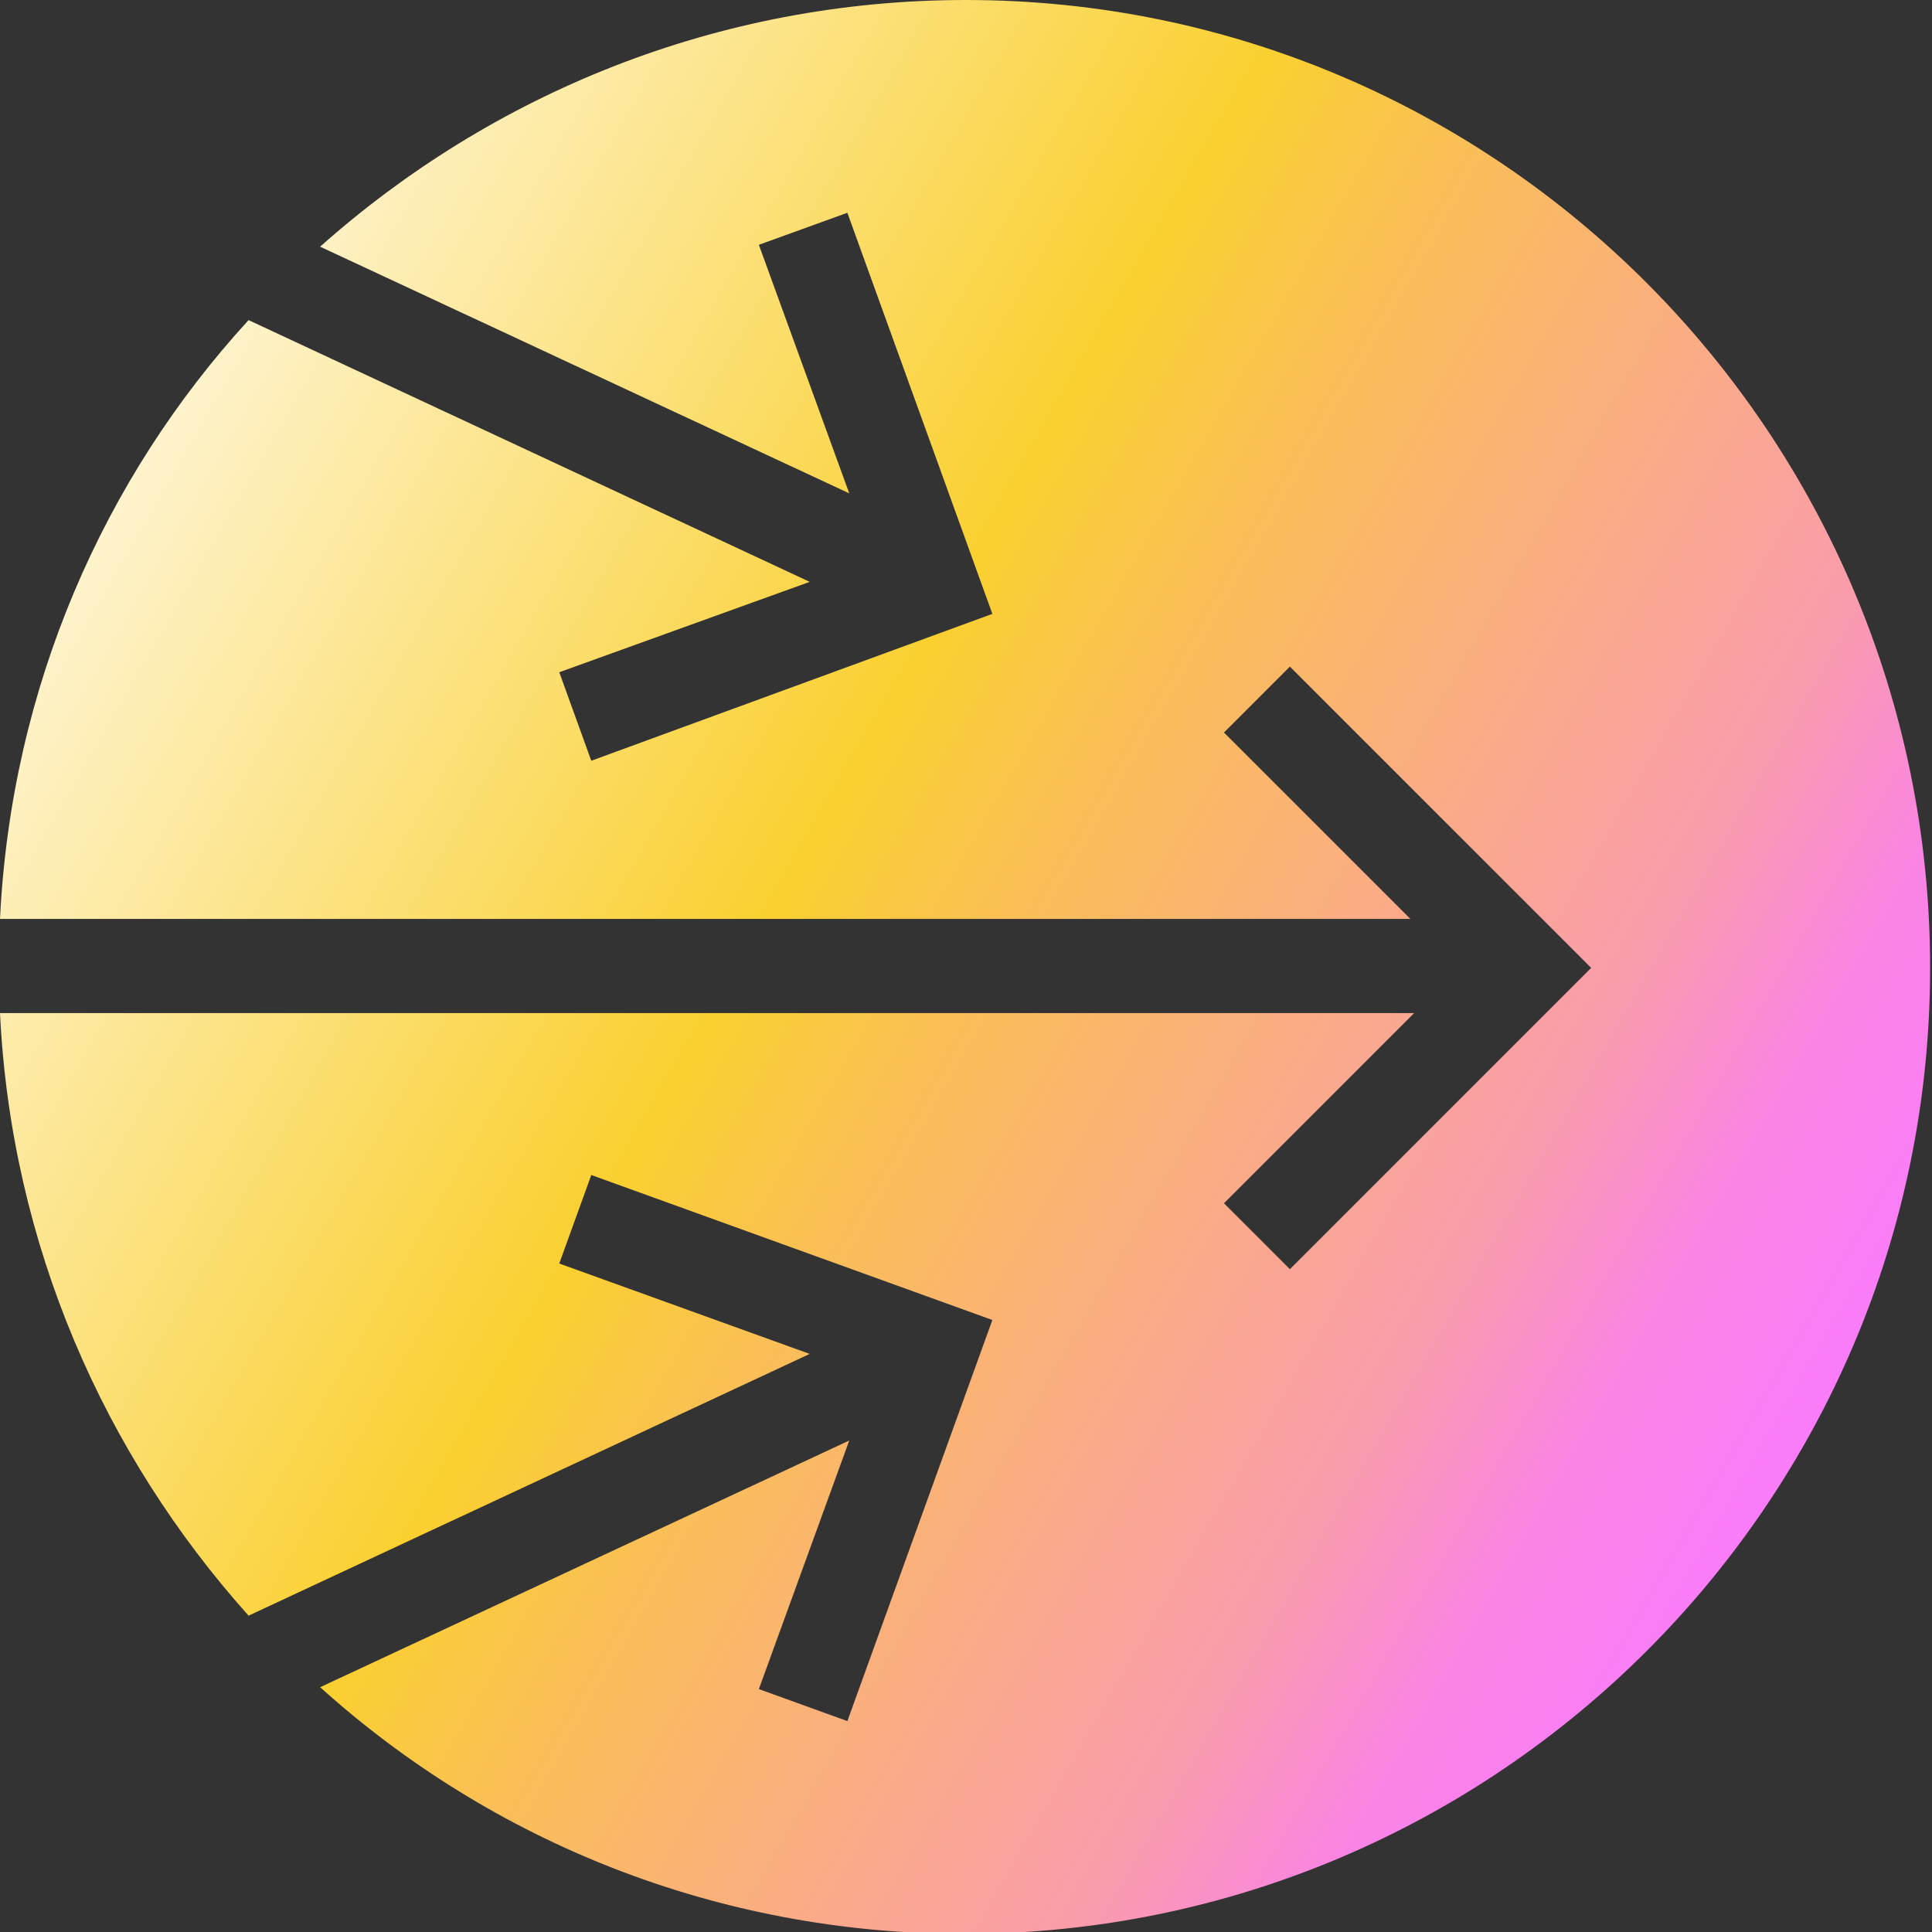 <?xml version="1.0" encoding="UTF-8"?>
<svg id="Layer_2" xmlns="http://www.w3.org/2000/svg" xmlns:xlink="http://www.w3.org/1999/xlink" version="1.1" viewBox="0 0 102.6 102.6">
  <rect x="0" y="0" width="102.6" height="102.6" fill="#333333" stroke="none"/>
  <!-- Generator: Adobe Illustrator 29.4.0, SVG Export Plug-In . SVG Version: 2.1.0 Build 152)  -->
  <defs>
    <style>
      .st0 {
        fill: url(#linear-gradient);
      }
    </style>
    <linearGradient id="linear-gradient" x1="6.8" y1="78.3" x2="95.7" y2="27" gradientTransform="translate(0 104) scale(1 -1)" gradientUnits="userSpaceOnUse">
      <stop offset="0" stop-color="#fef3cc"/>
      <stop offset=".4" stop-color="#fad030"/>
      <stop offset=".5" stop-color="#fac054"/>
      <stop offset=".8" stop-color="#fa9cac"/>
      <stop offset=".9" stop-color="#fa84e4"/>
      <stop offset="1" stop-color="#fa7cfa"/>
    </linearGradient>
  </defs>
  <g id="Layer_1-2">
    <path class="st0" d="M51.3,0C38.1,0,26.1,5,17,13.1l28.1,13.1-4.8-13.2,4.7-1.7,7.7,21.3-21.3,7.8-1.7-4.7,13.3-4.8-29.8-13.9C5.5,25.4.6,36.5,0,48.8h74.9l-9.9-9.9,3.5-3.5,16,16-16,16-3.5-3.5,10.1-10.1H0c.6,12.3,5.5,23.4,13.2,32l29.8-13.9-13.3-4.8,1.7-4.7,21.3,7.7-7.7,21.3-4.7-1.7,4.8-13.2-28.1,13.1c9.1,8.2,21.1,13.1,34.2,13.1,28.3,0,51.3-23,51.3-51.3S79.6,0,51.3,0Z"/>
  </g>
</svg>